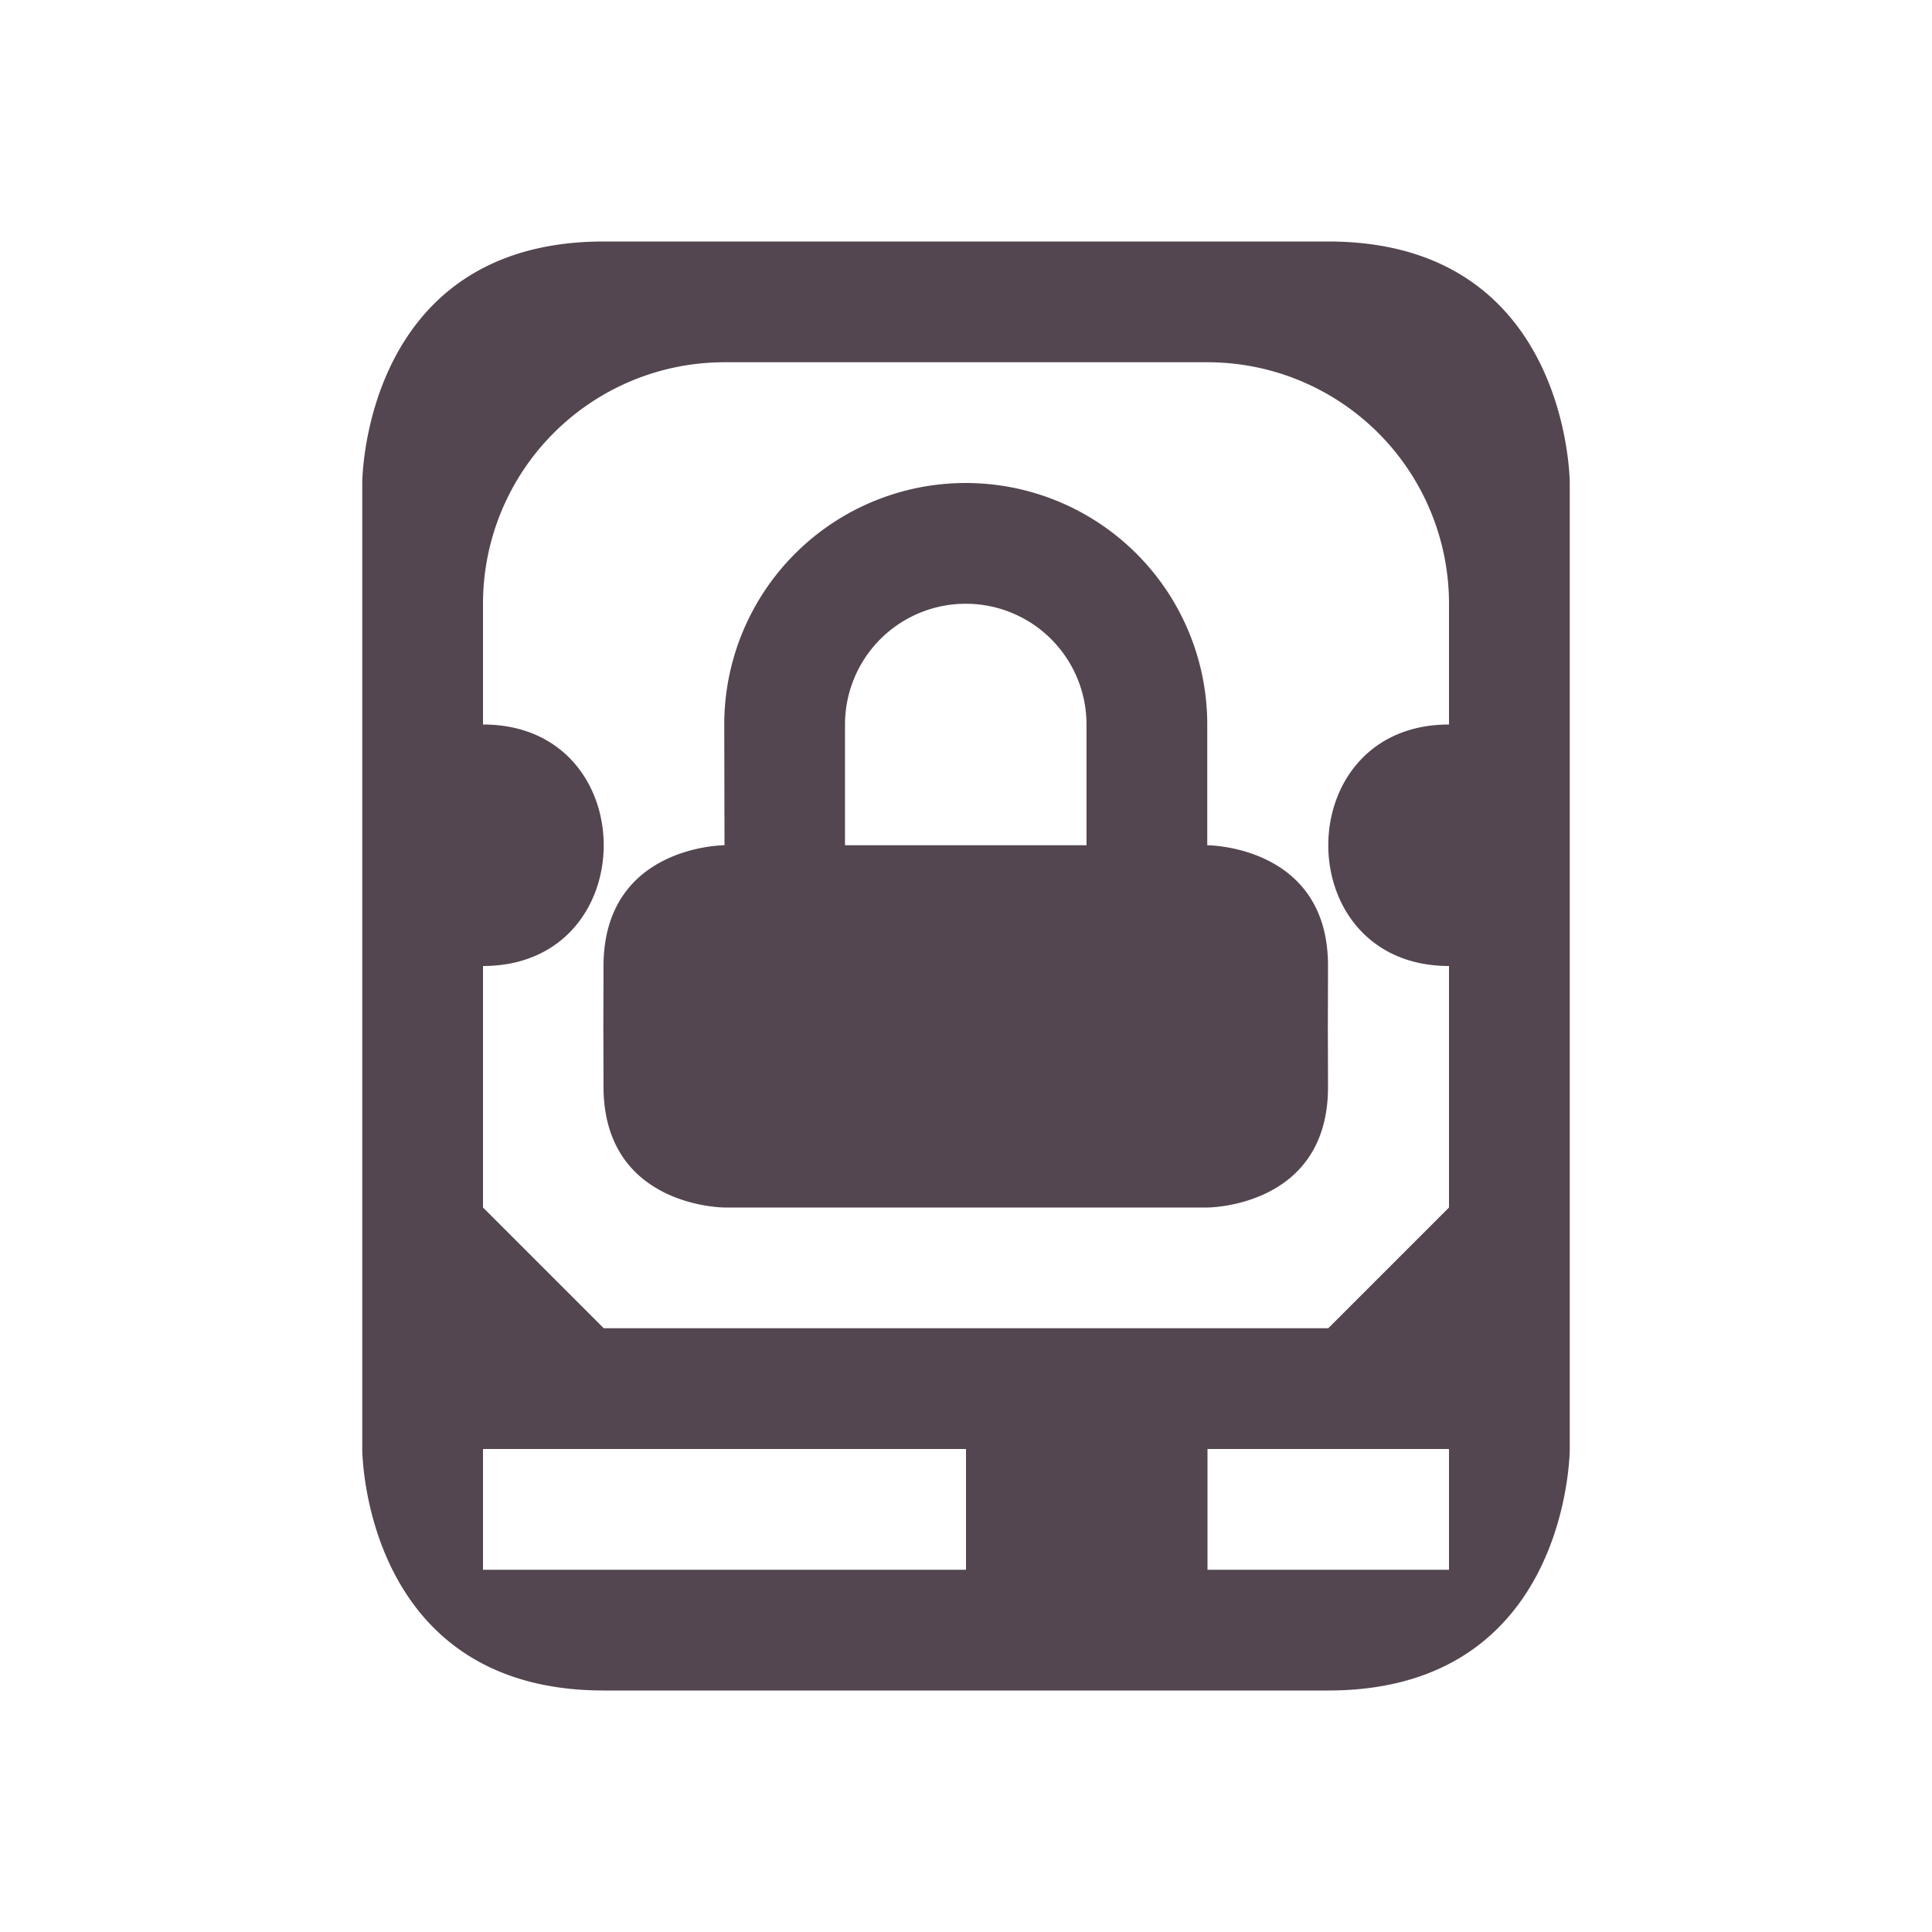 <svg xmlns="http://www.w3.org/2000/svg" viewBox="0 0 16 16"><g fill="currentColor" style="color:#534650"><path d="M3 4v8s0 2 2 2h6c2 0 2-2 2-2V4s0-2-2-2H5C3 2 3 4 3 4m3-1h4a2 2 0 0 1 2 2v1c-1.333 0-1.333 2 0 2v2l-1 1H5l-1-1V8c1.333 0 1.333-2 0-2V5a2 2 0 0 1 2-2m-2 9h4v1H4Zm6 0h2v1h-2z"/><path d="M7.998 4a2 2 0 0 0-2 2L6 7S5 7 4.998 8s-.002 0 0 1S6 10 6 10h4s1 0 .998-1-.002 0 0-1-1-1-1-1V6a2 2 0 0 0-2-2m0 1a1 1 0 0 1 1 1v1h-2V6a1 1 0 0 1 1-1"/></g></svg>